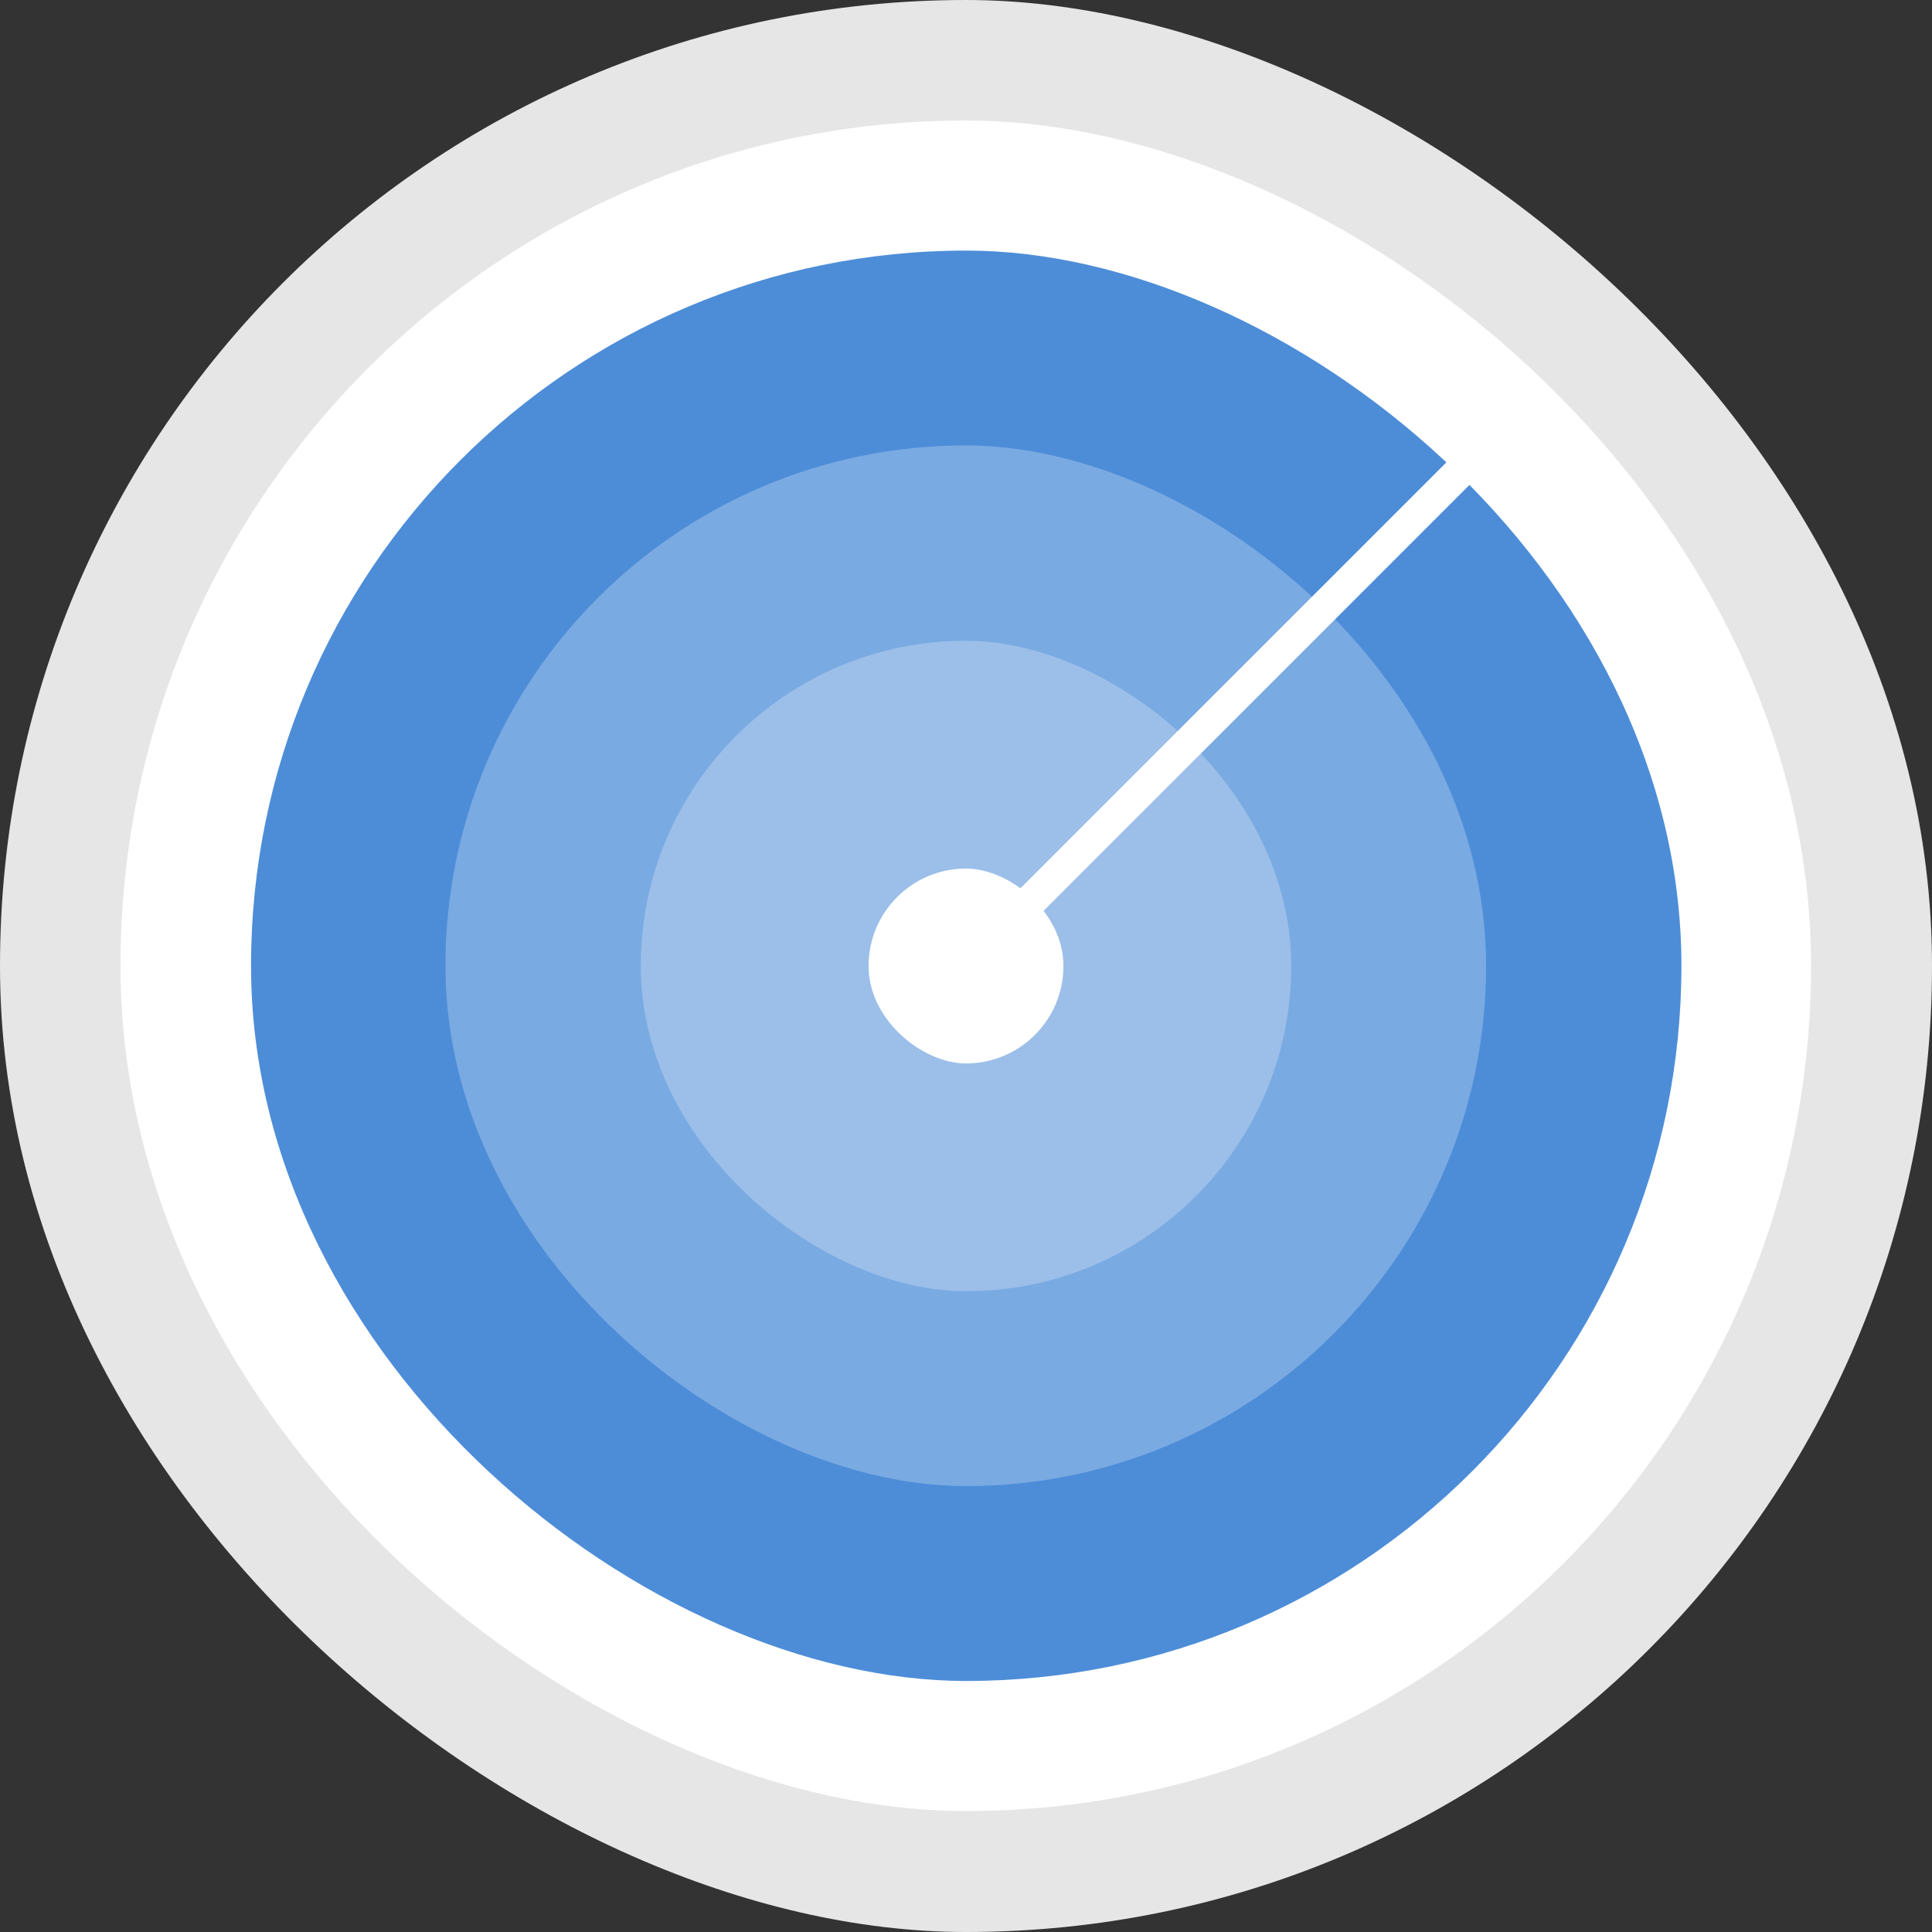 <svg width="16" height="16" version="1.1" viewBox="0 0 4.233 4.233" xmlns="http://www.w3.org/2000/svg">
 <rect x="0" y="0" width="4.233" height="4.233" fill="#333333" stroke="none"/>
 <rect transform="matrix(0,-1,-1,0,0,0)" x="-4.233" y="-4.233" width="4.233" height="4.233" rx="2.116" ry="2.116" fill="#e6e6e6" stroke-width="1.231" paint-order="markers stroke fill"/>
 <rect transform="matrix(0,-1,-1,0,0,0)" x="-3.968" y="-3.968" width="3.704" height="3.704" rx="1.852" ry="1.852" fill="#ffffff" stroke-width="1.077" paint-order="markers stroke fill"/>
 <rect transform="matrix(0,-1,-1,0,0,0)" x="-3.683" y="-3.684" width="3.134" height="3.134" rx="1.567" ry="1.567" fill="#4d8dd8" stroke-width="1.077"/>
 <rect transform="matrix(0,-1,-1,0,0,0)" x="-3.256" y="-3.256" width="2.28" height="2.28" rx="1.14" ry="1.14" fill="#ffffff" opacity=".25" stroke-width="1.077"/>
 <rect transform="matrix(0,-1,-1,0,0,0)" x="-2.829" y="-2.829" width="1.425" height="1.425" rx=".712" ry=".712" fill="#ffffff" opacity=".25" stroke-width="1.077"/>
 <rect transform="matrix(0,-1,-1,0,0,0)" x="-2.33" y="-2.33" width=".427" height=".427" rx=".214" ry=".214" fill="#ffffff" stroke-width="1.077"/>
 <path d="m2.116 2.066 1.209-1.209 0.05 0.05-1.209 1.209z" fill="#ffffff" stroke-width="1.077" paint-order="markers stroke fill"/>
</svg>
